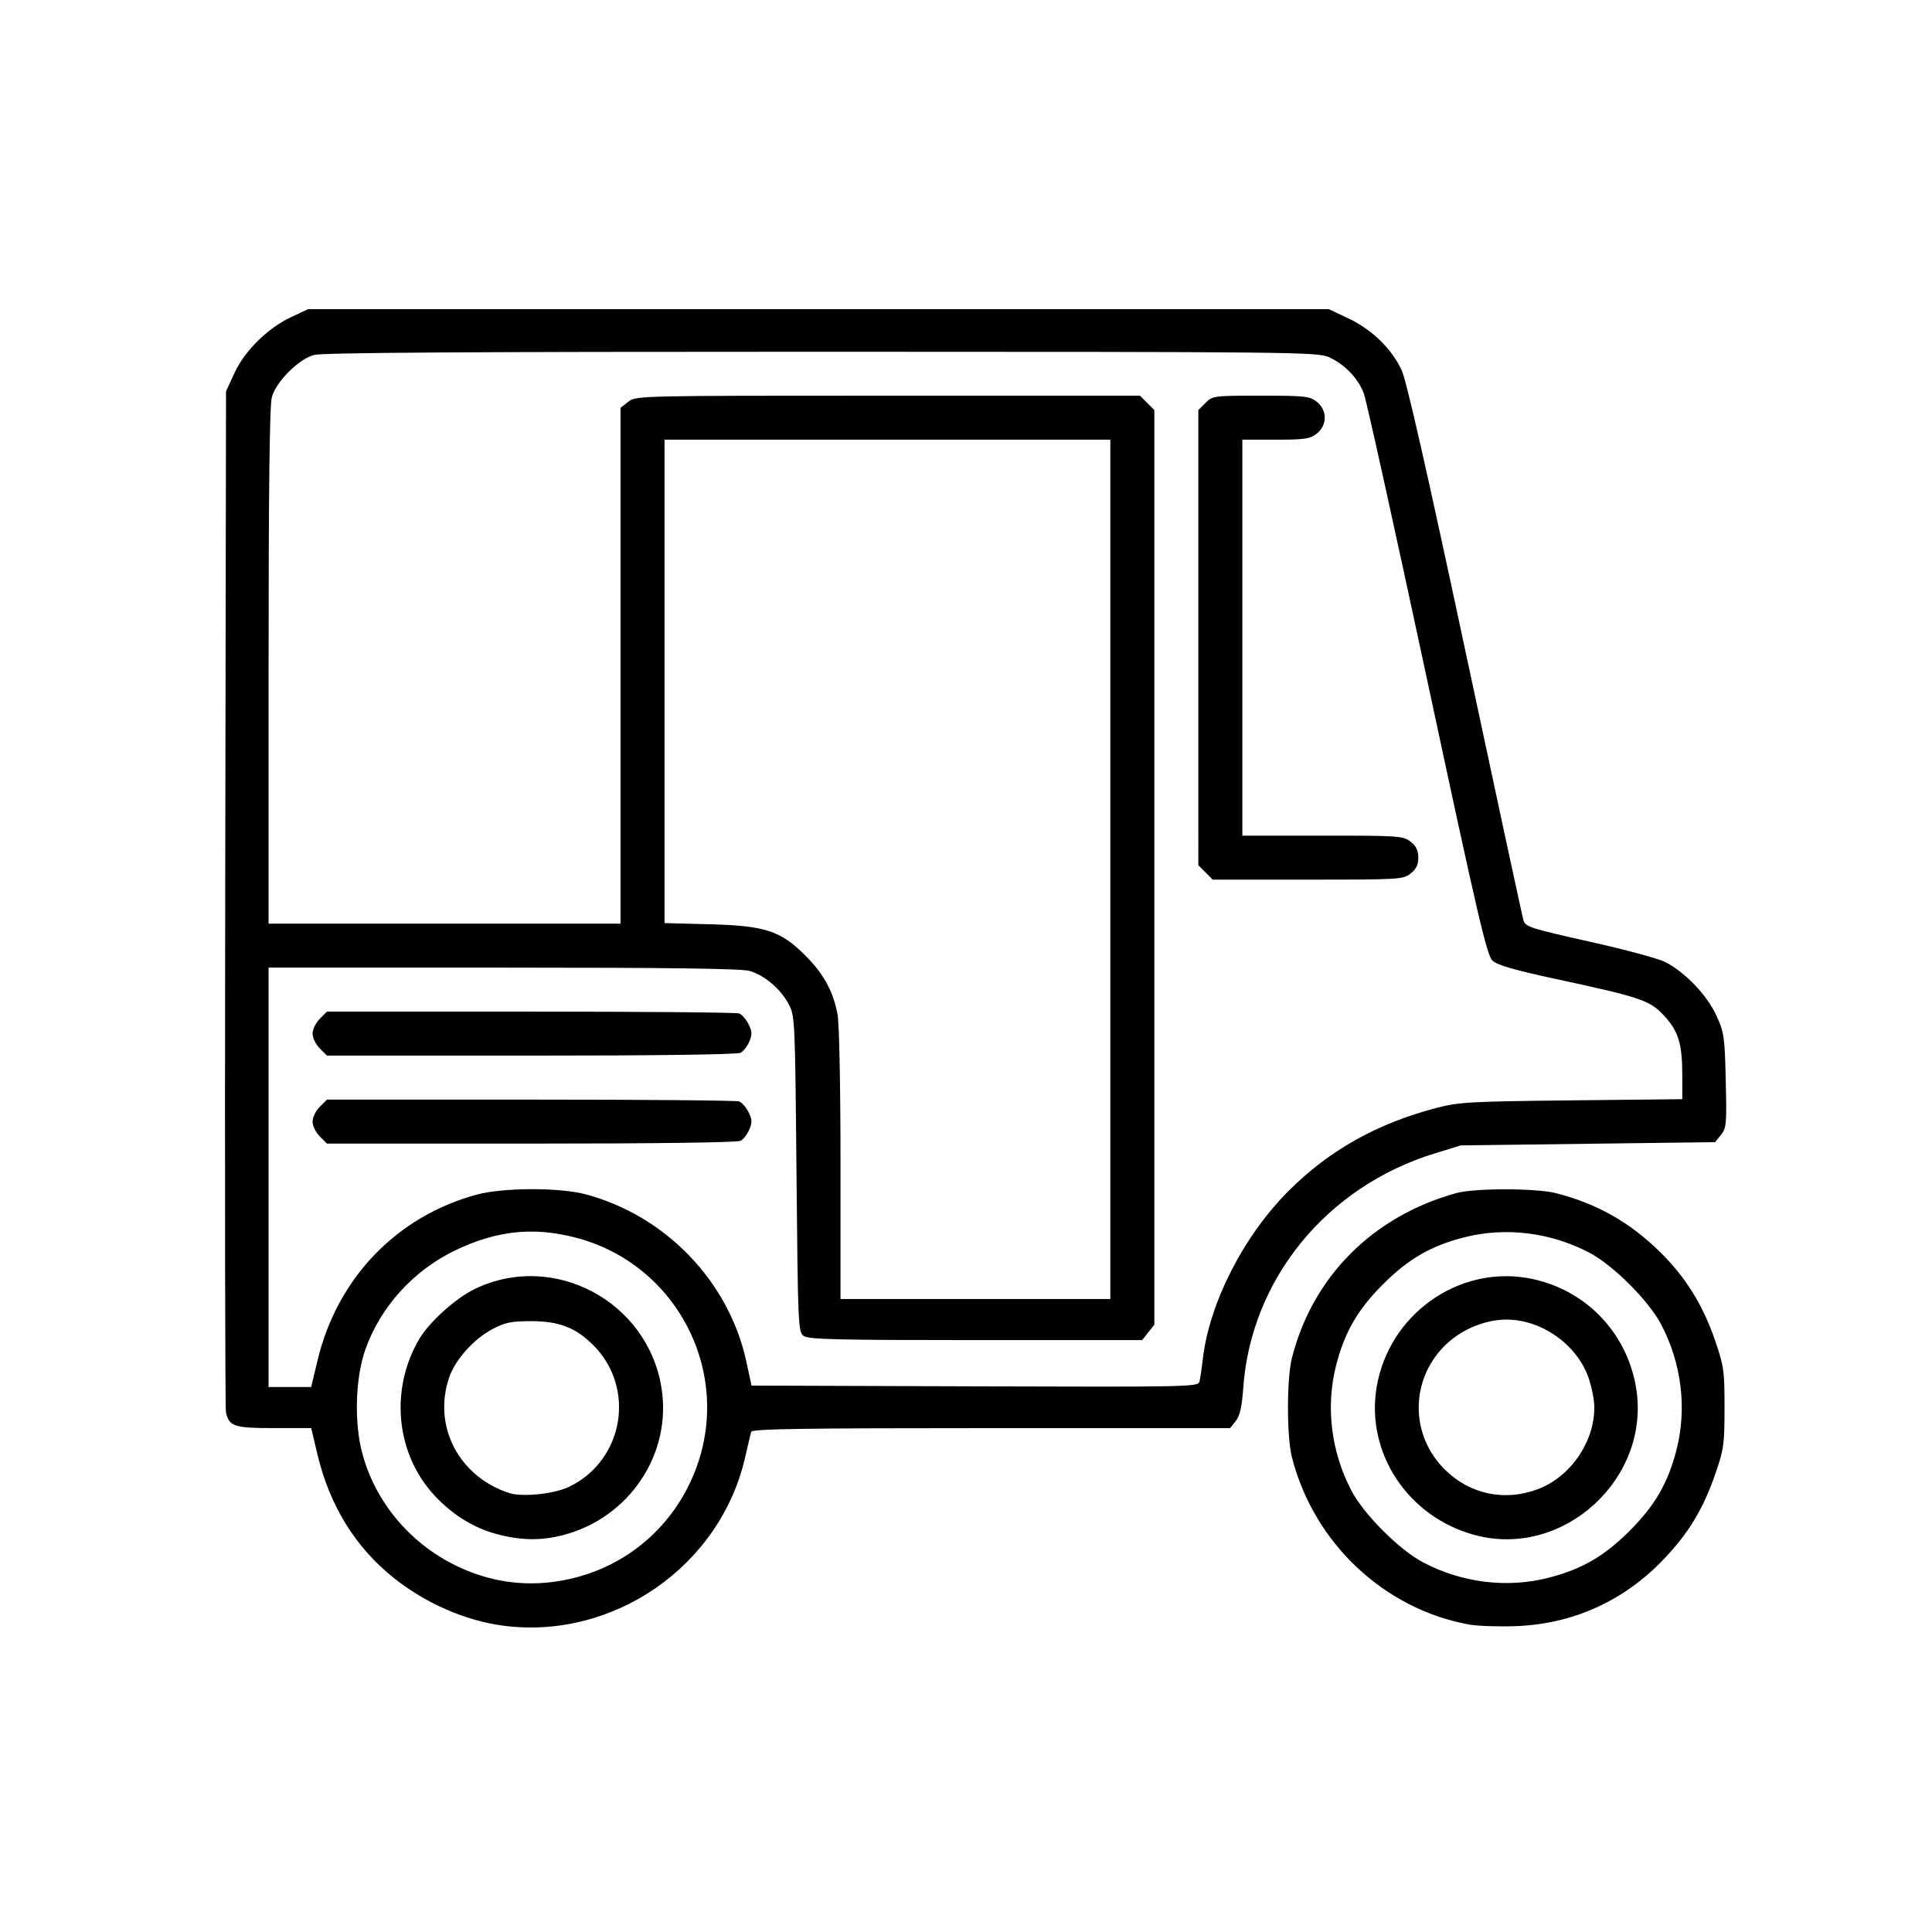 <?xml version="1.0" encoding="UTF-8" standalone="no"?>
<!-- Created with Inkscape (http://www.inkscape.org/) -->

<svg
   width="80px"
   height="80px"
   viewBox="0 0 192.833 192.833"
   version="1.1"
   id="svg5"
   sodipodi:docname="autoriksha.svg"
   inkscape:version="1.1.1 (3bf5ae0d25, 2021-09-20)"
   xmlns:inkscape="http://www.inkscape.org/namespaces/inkscape"
   xmlns:sodipodi="http://sodipodi.sourceforge.net/DTD/sodipodi-0.dtd"
   xmlns="http://www.w3.org/2000/svg"
   xmlns:svg="http://www.w3.org/2000/svg">
  <sodipodi:namedview
     id="namedview7"
     pagecolor="#ffffff"
     bordercolor="#666666"
     borderopacity="1.0"
     inkscape:pageshadow="2"
     inkscape:pageopacity="0.0"
     inkscape:pagecheckerboard="0"
     inkscape:document-units="mm"
     showgrid="false"
     inkscape:zoom="0.54342031"
     inkscape:cx="241.0657"
     inkscape:cy="405.76326"
     inkscape:window-width="1440"
     inkscape:window-height="837"
     inkscape:window-x="-8"
     inkscape:window-y="-8"
     inkscape:window-maximized="1"
     inkscape:current-layer="layer1" />
  <defs
     id="defs2" />
  <g
     inkscape:label="Layer 1"
     inkscape:groupmode="layer"
     id="layer1"
     transform="translate(-12.159,-41.372)">
    <path
       style="fill:#000000;stroke-width:0.293"
       d="m 62.238,203.609 c -3.71,-0.513 -7.614,-2.23 -10.763,-4.732 -3.82,-3.036 -6.404,-7.206 -7.621,-12.301 l -0.637,-2.665 h -3.716 c -3.963,0 -4.449,-0.158 -4.79,-1.557 -0.085,-0.351 -0.119,-23.429 -0.074,-51.284 l 0.082,-50.645 0.841,-1.822 c 1.031,-2.232 3.315,-4.482 5.671,-5.586 l 1.684,-0.789 h 50.938 50.938 l 1.969,0.933 c 2.339,1.108 4.302,3.018 5.296,5.152 0.481,1.033 2.528,10.047 6.33,27.875 3.09,14.491 5.714,26.662 5.832,27.046 0.198,0.645 0.699,0.807 6.564,2.115 3.493,0.779 6.902,1.697 7.577,2.041 1.99,1.015 4.175,3.295 5.104,5.326 0.784,1.714 0.84,2.099 0.943,6.511 0.102,4.351 0.068,4.742 -0.478,5.416 l -0.588,0.727 -12.688,0.162 -12.688,0.162 -2.62,0.805 c -10.775,3.31 -18.327,12.561 -19.095,23.391 -0.136,1.911 -0.332,2.783 -0.746,3.309 l -0.562,0.714 h -23.847 c -18.824,0 -23.87,0.077 -23.956,0.366 -0.06,0.201 -0.335,1.354 -0.61,2.562 -2.484,10.878 -13.234,18.3 -24.292,16.77 z m 7.315,-4.767 c 5.469,-1.399 9.843,-5.261 11.946,-10.551 3.893,-9.79 -1.723,-20.795 -11.946,-23.41 -4.222,-1.08 -7.878,-0.68 -11.999,1.311 -4.158,2.009 -7.44,5.644 -8.936,9.896 -0.995,2.829 -1.122,7.294 -0.294,10.362 1.549,5.74 6.055,10.37 11.865,12.193 3.012,0.945 6.185,1.012 9.365,0.199 z m -7.769,-4.341 c -2.298,-0.6 -4.432,-1.913 -6.223,-3.827 -3.887,-4.155 -4.529,-10.583 -1.564,-15.642 0.996,-1.7 3.617,-4.067 5.534,-4.998 7.835,-3.805 17.266,1.181 18.652,9.86 1.053,6.594 -3.205,12.973 -9.807,14.693 -2.195,0.572 -4.172,0.546 -6.592,-0.086 z m 7.187,-4.735 c 5.455,-2.641 6.679,-9.861 2.398,-14.142 -1.745,-1.745 -3.42,-2.389 -6.204,-2.388 -1.971,10e-4 -2.579,0.126 -3.842,0.787 -1.865,0.977 -3.726,3.053 -4.333,4.834 -1.653,4.852 0.953,9.877 5.979,11.532 1.304,0.429 4.518,0.096 6.002,-0.622 z M 43.854,177.148 c 1.958,-8.195 7.901,-14.38 15.896,-16.543 2.607,-0.705 8.238,-0.725 10.832,-0.037 8.019,2.126 14.353,8.72 16.077,16.736 l 0.508,2.363 22.279,0.075 c 21.035,0.071 22.287,0.046 22.422,-0.439 0.078,-0.283 0.232,-1.305 0.342,-2.271 0.632,-5.569 4.072,-12.313 8.572,-16.806 4.059,-4.053 8.834,-6.728 14.775,-8.279 2.21,-0.577 3.325,-0.639 13.461,-0.748 l 11.051,-0.119 -0.002,-2.393 c -0.002,-3.146 -0.38,-4.381 -1.818,-5.941 -1.411,-1.531 -2.274,-1.824 -10.768,-3.655 -4.228,-0.911 -5.878,-1.39 -6.361,-1.844 -0.562,-0.529 -1.466,-4.417 -6.511,-27.986 -3.222,-15.054 -6.069,-27.933 -6.326,-28.619 -0.567,-1.515 -1.902,-2.903 -3.483,-3.621 -1.125,-0.511 -3.368,-0.535 -50.652,-0.54 -35.294,-0.003 -49.81,0.088 -50.645,0.319 -1.554,0.43 -3.78,2.656 -4.21,4.21 -0.226,0.815 -0.325,8.979 -0.326,26.86 l -0.002,25.689 H 56.53 74.094 V 107.819 82.078 l 0.771,-0.607 c 0.767,-0.603 0.921,-0.607 25.921,-0.607 h 25.15 l 0.719,0.719 0.719,0.719 v 45.642 45.642 l -0.607,0.771 -0.607,0.771 h -16.609 c -13.878,0 -16.703,-0.068 -17.178,-0.415 -0.547,-0.4 -0.574,-1.002 -0.715,-16.174 -0.145,-15.583 -0.154,-15.773 -0.797,-16.975 -0.798,-1.493 -2.38,-2.836 -3.865,-3.28 -0.795,-0.238 -7.844,-0.334 -24.574,-0.334 H 38.965 v 20.931 20.931 h 2.126 2.126 z m 0.22,-22.352 c -0.395,-0.395 -0.719,-1.06 -0.719,-1.477 0,-0.417 0.323,-1.082 0.719,-1.477 l 0.719,-0.719 h 20.335 c 11.184,0 20.549,0.082 20.809,0.182 0.261,0.1 0.677,0.575 0.925,1.055 0.371,0.718 0.388,1.025 0.095,1.732 -0.196,0.473 -0.593,0.986 -0.882,1.141 -0.322,0.173 -8.419,0.282 -20.905,0.282 H 44.793 Z m 0,-8.782 c -0.395,-0.395 -0.719,-1.06 -0.719,-1.477 0,-0.417 0.323,-1.082 0.719,-1.477 l 0.719,-0.719 h 20.335 c 11.184,0 20.549,0.082 20.809,0.182 0.261,0.1 0.677,0.575 0.925,1.055 0.371,0.718 0.388,1.025 0.095,1.732 -0.196,0.473 -0.593,0.986 -0.882,1.141 -0.322,0.173 -8.419,0.282 -20.905,0.282 H 44.793 Z m 88.41,-17.565 -0.719,-0.719 V 105.016 82.302 l 0.719,-0.719 c 0.705,-0.705 0.812,-0.719 5.523,-0.719 4.417,0 4.866,0.049 5.576,0.607 1.067,0.839 1.067,2.339 0,3.178 -0.678,0.533 -1.176,0.607 -4.098,0.607 h -3.327 v 19.76 19.76 h 8.011 c 7.661,0 8.045,0.026 8.782,0.607 0.559,0.44 0.771,0.877 0.771,1.589 0,0.712 -0.212,1.149 -0.771,1.589 -0.744,0.585 -1.104,0.607 -10.259,0.607 h -9.488 z m -9.501,-0.306 V 85.256 H 100.735 78.486 v 24.125 24.125 l 4.464,0.115 c 5.583,0.144 7.128,0.648 9.601,3.132 1.828,1.836 2.764,3.548 3.202,5.858 0.174,0.917 0.297,7.135 0.297,14.993 v 13.426 h 13.466 13.466 z m 35.829,75.377 c -8.52,-1.54 -15.53,-8.152 -17.707,-16.702 -0.525,-2.063 -0.525,-7.849 0,-9.911 2.069,-8.127 8.088,-14.159 16.422,-16.457 1.819,-0.501 7.96,-0.495 9.932,0.011 4.087,1.048 7.314,2.867 10.358,5.841 2.539,2.48 4.305,5.308 5.512,8.827 0.893,2.602 0.954,3.036 0.954,6.733 0,3.661 -0.067,4.147 -0.912,6.601 -1.208,3.511 -2.645,5.892 -5.139,8.517 -3.975,4.185 -9.088,6.497 -14.815,6.699 -1.711,0.06 -3.784,-0.012 -4.607,-0.16 z m 7.909,-4.671 c 3.307,-0.846 5.553,-2.146 8.089,-4.681 2.536,-2.536 3.836,-4.782 4.681,-8.089 1.056,-4.13 0.508,-8.621 -1.527,-12.506 -1.244,-2.375 -4.796,-5.926 -7.171,-7.171 -3.884,-2.035 -8.375,-2.583 -12.506,-1.527 -3.307,0.846 -5.553,2.146 -8.089,4.681 -2.536,2.536 -3.836,4.782 -4.681,8.089 -1.056,4.13 -0.508,8.621 1.527,12.506 1.245,2.377 4.796,5.926 7.175,7.173 3.884,2.035 8.368,2.582 12.501,1.525 z m -7.36,-4.264 c -6.684,-1.8 -10.923,-8.214 -9.791,-14.814 1.223,-7.134 8.027,-12.043 15.026,-10.842 5.588,0.958 9.886,5.267 10.848,10.875 1.559,9.093 -7.226,17.167 -16.082,14.781 z m 6.262,-4.567 c 3.26,-1.22 5.664,-4.681 5.664,-8.155 0,-0.793 -0.282,-2.196 -0.627,-3.119 -1.22,-3.26 -4.681,-5.664 -8.155,-5.664 -2.16,0 -4.563,1.022 -6.162,2.621 -3.444,3.444 -3.444,8.88 8.7e-4,12.324 2.481,2.481 5.971,3.23 9.279,1.992 z"
       id="path1670" />
  </g>
</svg>
